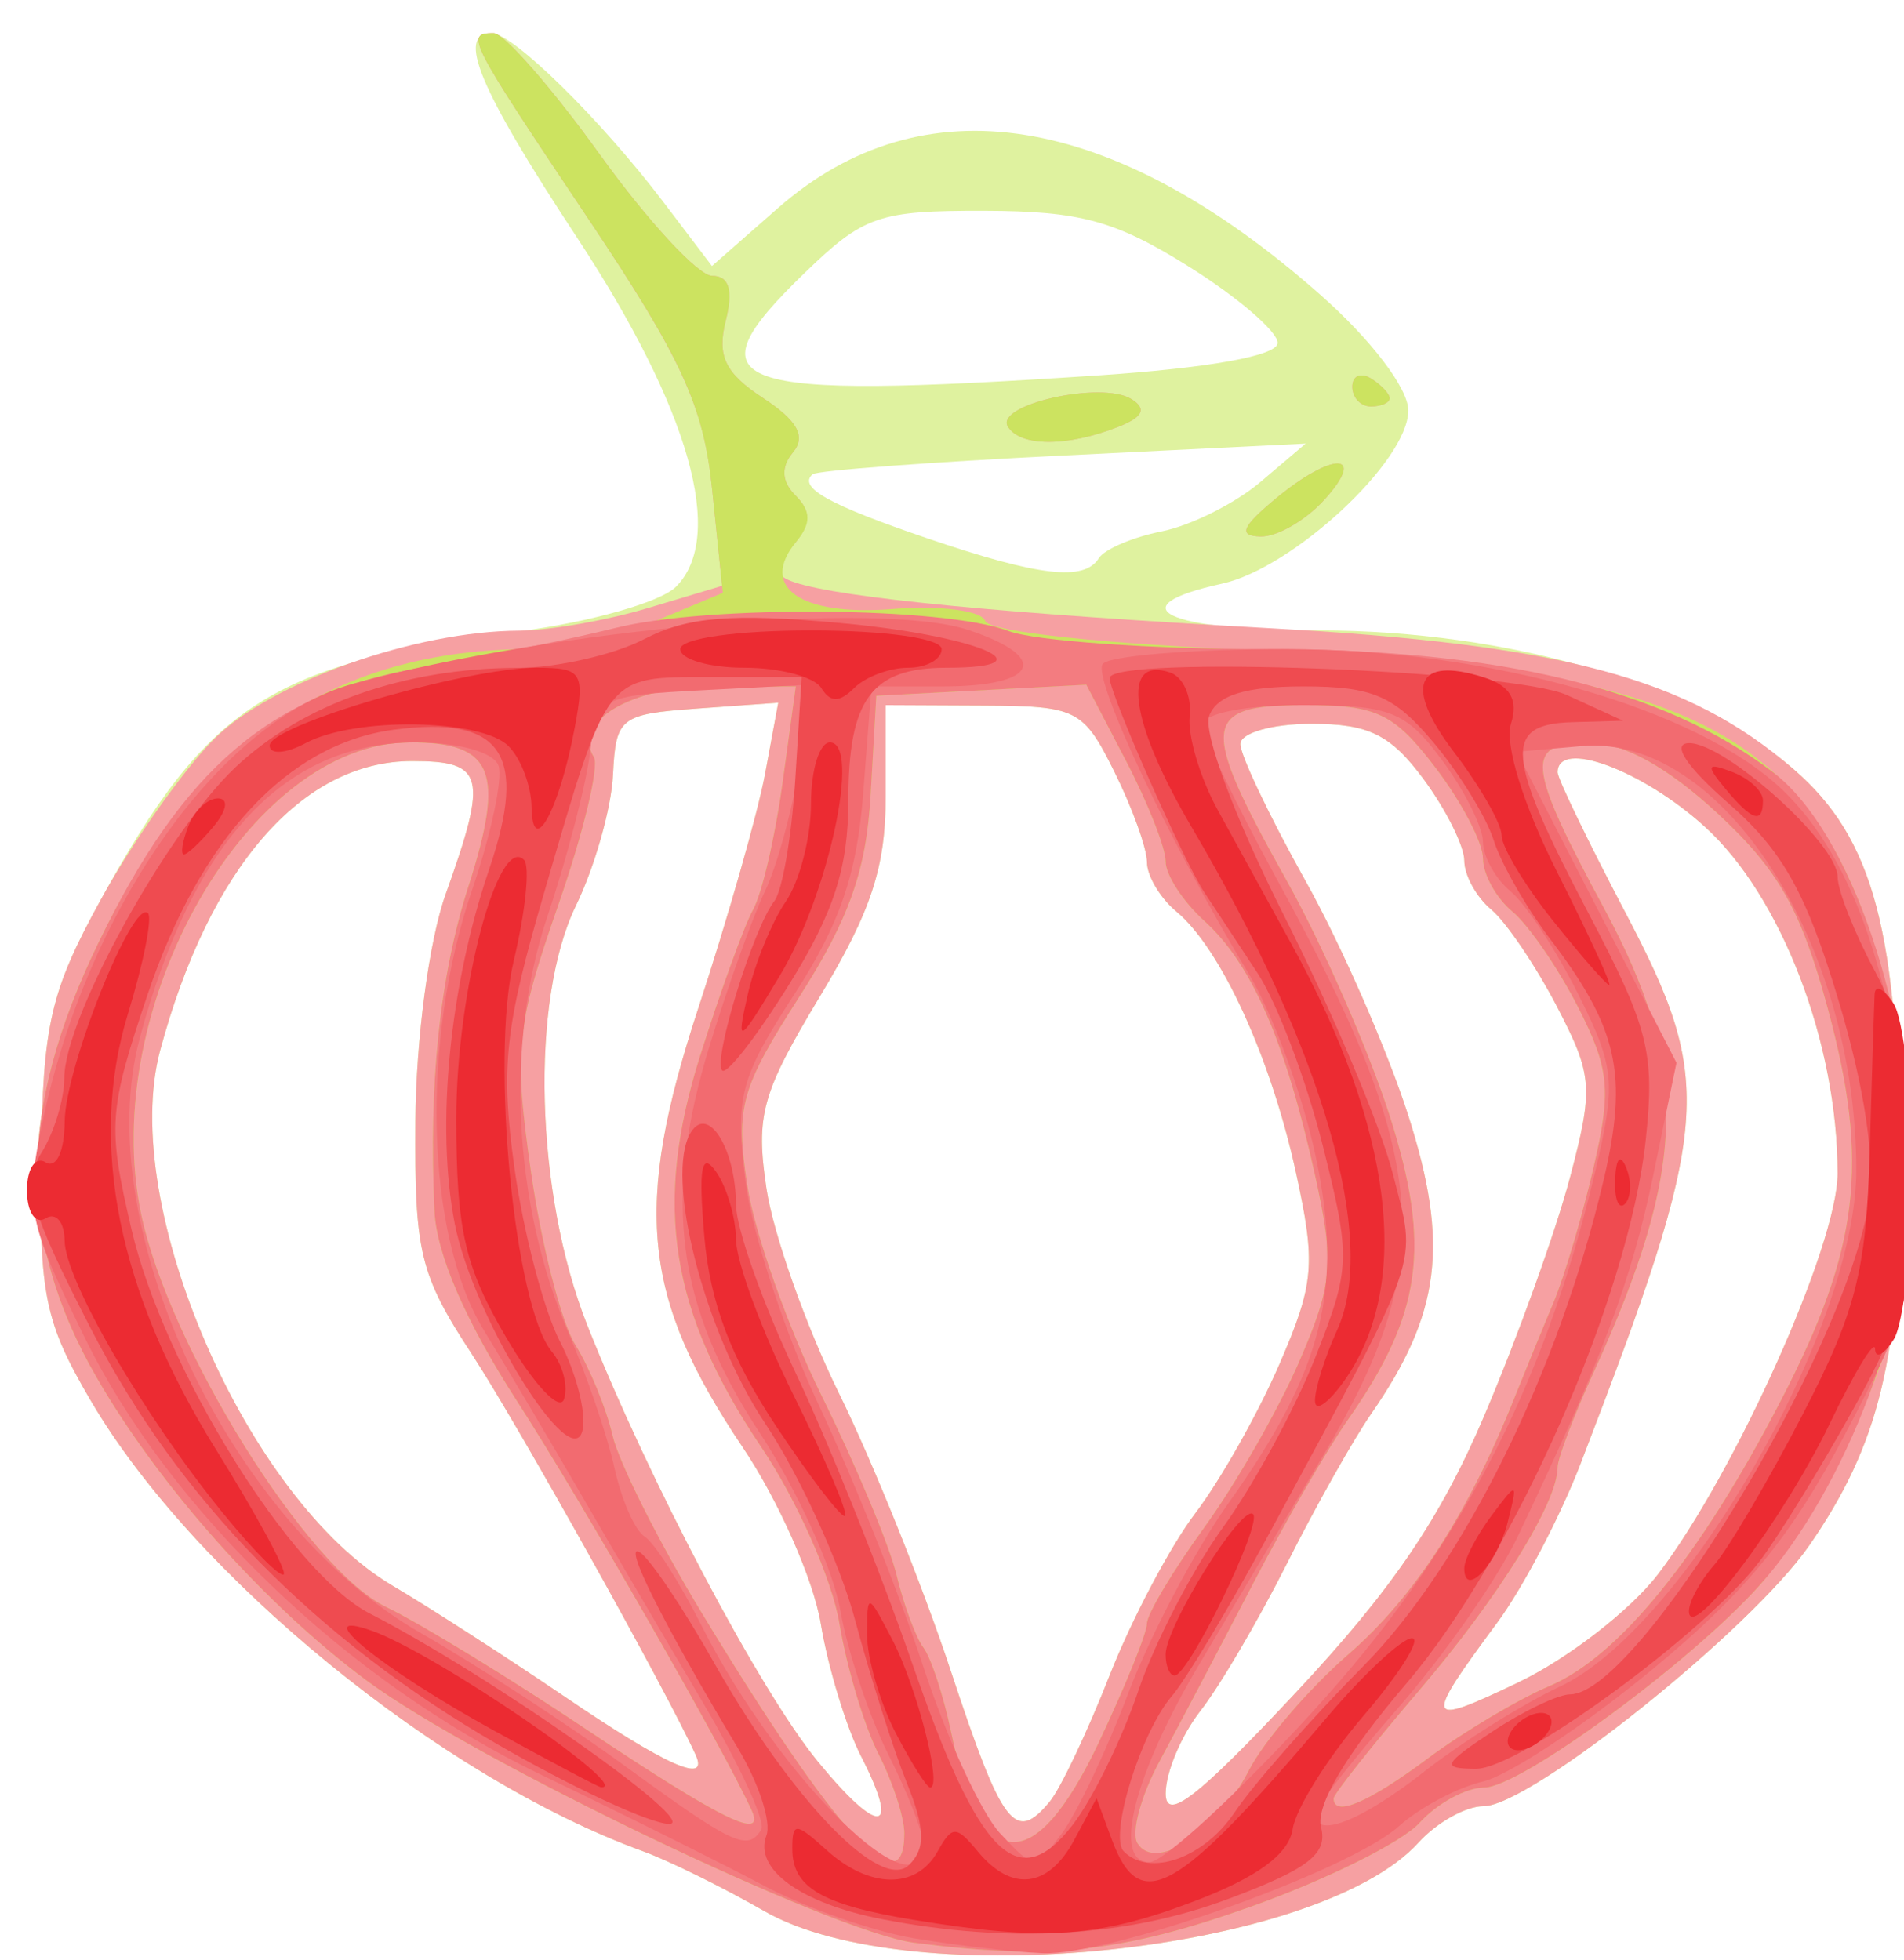 <?xml version="1.0" encoding="UTF-8" standalone="no"?>
<!-- Created with Inkscape (http://www.inkscape.org/) -->
<svg xmlns:dc="http://purl.org/dc/elements/1.1/" xmlns:cc="http://creativecommons.org/ns#" xmlns:rdf="http://www.w3.org/1999/02/22-rdf-syntax-ns#" xmlns:svg="http://www.w3.org/2000/svg" xmlns="http://www.w3.org/2000/svg" xmlns:sodipodi="http://sodipodi.sourceforge.net/DTD/sodipodi-0.dtd" xmlns:inkscape="http://www.inkscape.org/namespaces/inkscape" id="svg2" version="1.1" inkscape:version="0.91 r13725" width="95.725" height="98.54" viewBox="0 0 95.725 98.54" sodipodi:docname="favicon.svg" inkscape:export-filename="/home/douglas/Imagens/favicon-pitanga.png" inkscape:export-xdpi="90" inkscape:export-ydpi="90">
  <defs id="defs6"/>
  <sodipodi:namedview pagecolor="#ffffff" bordercolor="#666666" borderopacity="1" objecttolerance="10" gridtolerance="10" guidetolerance="10" inkscape:pageopacity="0" inkscape:pageshadow="2" inkscape:window-width="1366" inkscape:window-height="704" id="namedview4" showgrid="false" inkscape:zoom="3.3869891" inkscape:cx="105.95414" inkscape:cy="35.706774" inkscape:window-x="0" inkscape:window-y="27" inkscape:window-maximized="1" inkscape:current-layer="svg2" showguides="false"/>
  <g id="g3338" inkscape:export-xdpi="476.71906" inkscape:export-ydpi="476.71906">
    <path style="fill:#dff29f" d="M 38.426,96.099 C 36.361,94.914 33.615,93.559 32.323,93.089 22.14,89.38 9.734,79.255 4.565,70.435 2.25,66.485 1.97,65.121 2.064,58.253 2.157,51.489 2.534,49.857 5.065,45.243 10.475,35.387 13.633,33.362 26.121,31.744 29.676,31.283 33.213,30.277 33.982,29.509 36.498,26.993 34.672,20.552 28.999,11.93 24.081,4.455 22.92,1.67 24.719,1.67 c 1.072,0 5.489,4.344 8.637,8.494 l 2.438,3.213 3.318,-2.913 c 7.27,-6.383 16.802,-4.868 27.234,4.328 2.586,2.28 4.458,4.736 4.458,5.851 0,2.537 -5.795,7.924 -9.369,8.708 -5.308,1.166 -2.848,2.35 4.885,2.35 9.517,0 18.978,2.762 23.832,6.958 4.066,3.515 5.307,8.202 5.361,20.258 0.042,9.279 -1.034,13.723 -4.554,18.801 -2.941,4.244 -14.017,13.107 -16.38,13.107 -0.884,0 -2.35,0.821 -3.258,1.824 -5.009,5.535 -25.516,7.686 -32.895,3.45 z m 4.873,-7.767 C 42.547,86.865 41.631,83.852 41.263,81.638 40.895,79.423 39.13,75.435 37.34,72.775 32.286,65.265 31.821,60.704 35.094,50.738 c 1.489,-4.534 3.005,-9.854 3.37,-11.823 l 0.663,-3.579 -4.08,0.294 c -3.879,0.28 -4.088,0.444 -4.229,3.337 -0.082,1.674 -0.919,4.63 -1.861,6.569 -2.315,4.766 -2.053,14.489 0.567,21.099 3.121,7.872 8.669,18.375 11.591,21.942 3.092,3.774 4.179,3.651 2.184,-0.247 z m 9.481,2.257 c 0.537,-0.646 1.889,-3.497 3.004,-6.335 1.116,-2.838 3.058,-6.512 4.316,-8.166 1.258,-1.654 3.162,-5.032 4.232,-7.508 1.751,-4.052 1.832,-5.015 0.813,-9.663 -1.265,-5.766 -3.773,-11.231 -6.003,-13.082 -0.812,-0.674 -1.476,-1.79 -1.476,-2.479 0,-0.69 -0.739,-2.739 -1.642,-4.554 -1.563,-3.141 -1.88,-3.301 -6.569,-3.323 l -4.927,-0.023 0,4.579 c 0,3.575 -0.726,5.784 -3.309,10.074 -2.927,4.862 -3.237,5.976 -2.685,9.66 0.344,2.291 1.993,6.943 3.666,10.338 1.673,3.395 4.193,9.657 5.601,13.915 2.593,7.843 3.227,8.68 4.981,6.567 z m 21.873,-19.471 c 1.648,-3.871 3.574,-9.23 4.281,-11.909 1.191,-4.518 1.143,-5.141 -0.669,-8.617 -1.074,-2.061 -2.559,-4.249 -3.299,-4.864 -0.74,-0.615 -1.346,-1.716 -1.346,-2.448 0,-0.732 -0.924,-2.581 -2.053,-4.108 -1.651,-2.233 -2.755,-2.777 -5.631,-2.777 -1.968,0 -3.577,0.459 -3.577,1.021 0,0.561 1.471,3.65 3.268,6.865 1.797,3.214 4.127,8.534 5.178,11.821 2.064,6.461 1.626,9.951 -1.886,15.017 -0.894,1.29 -2.793,4.669 -4.22,7.508 -1.426,2.839 -3.381,6.169 -4.344,7.4 -0.963,1.231 -1.75,3.102 -1.75,4.158 0,1.45 1.598,0.213 6.526,-5.054 4.864,-5.197 7.29,-8.767 9.523,-14.012 z M 34.976,88.245 c -1.514,-3.318 -8.938,-16.613 -11.248,-20.145 -2.625,-4.013 -2.89,-5.107 -2.843,-11.731 0.029,-4.129 0.691,-9.091 1.523,-11.412 2.134,-5.957 1.95,-6.686 -1.687,-6.686 -5.533,0 -10.197,5.357 -12.67,14.552 -2.089,7.77 4.346,22.583 11.694,26.919 1.841,1.086 5.741,3.601 8.667,5.589 5.103,3.467 7.25,4.42 6.563,2.915 z m 48.383,-9.084 c 3.896,-5.108 9.029,-16.566 9.029,-20.155 0,-6.572 -2.837,-13.966 -6.697,-17.453 -3.157,-2.852 -7.381,-4.406 -7.381,-2.715 0,0.312 1.536,3.489 3.413,7.061 4.494,8.552 4.328,10.585 -2.264,27.716 -1.025,2.664 -2.907,6.254 -4.183,7.977 -3.748,5.065 -3.675,5.273 1.068,3.003 2.486,-1.19 5.642,-3.635 7.015,-5.435 z M 55.244,28.069 c 0.278,-0.449 1.701,-1.057 3.164,-1.349 1.462,-0.292 3.688,-1.405 4.947,-2.473 l 2.288,-1.941 -12.2,0.6 c -6.71,0.33 -12.376,0.755 -12.591,0.944 -0.749,0.657 0.82,1.533 5.751,3.213 5.634,1.919 7.913,2.184 8.642,1.005 z m -0.16,-9.183 c 5.696,-0.377 9.15,-0.998 9.15,-1.644 0,-0.571 -2.006,-2.295 -4.458,-3.832 -3.688,-2.311 -5.462,-2.796 -10.271,-2.809 -5.34,-0.014 -6.079,0.243 -9.077,3.148 -5.885,5.703 -3.981,6.371 14.656,5.136 z" id="path3352" inkscape:connector-curvature="0"/>
    <path style="fill:#f6a0a2" d="M 38.426,96.099 C 36.361,94.914 33.615,93.559 32.323,93.089 22.14,89.38 9.734,79.255 4.565,70.435 2.25,66.485 1.97,65.121 2.064,58.253 2.157,51.489 2.534,49.857 5.065,45.243 c 1.592,-2.901 4.162,-6.542 5.71,-8.09 2.854,-2.854 10.087,-5.419 15.341,-5.441 1.489,-0.006 4.39,-0.515 6.447,-1.132 l 3.741,-1.121 -0.512,-4.965 C 35.373,20.431 34.245,17.982 29.58,11.007 23.498,1.915 23.373,1.67 24.823,1.67 c 0.519,0 2.918,2.745 5.332,6.1 2.414,3.355 4.953,6.1 5.644,6.1 0.859,0 1.076,0.716 0.685,2.27 -0.443,1.764 -0.025,2.628 1.875,3.873 1.732,1.135 2.173,1.93 1.513,2.726 -0.625,0.753 -0.582,1.475 0.132,2.188 0.793,0.793 0.761,1.43 -0.128,2.5 -0.969,1.168 -0.953,1.516 0.087,1.861 2.344,0.779 10.532,1.569 23.802,2.298 14.822,0.813 21.093,2.497 26.408,7.092 4.042,3.494 5.285,8.205 5.339,20.239 0.042,9.279 -1.034,13.723 -4.554,18.801 -2.941,4.244 -14.017,13.107 -16.38,13.107 -0.884,0 -2.35,0.821 -3.258,1.824 -5.009,5.535 -25.516,7.686 -32.895,3.45 z m 4.873,-7.767 C 42.547,86.865 41.631,83.852 41.263,81.638 40.895,79.423 39.13,75.435 37.34,72.775 32.286,65.265 31.821,60.704 35.094,50.738 c 1.489,-4.534 3.005,-9.854 3.37,-11.823 l 0.663,-3.579 -4.08,0.294 c -3.879,0.28 -4.088,0.444 -4.229,3.337 -0.082,1.674 -0.919,4.63 -1.861,6.569 -2.315,4.766 -2.053,14.489 0.567,21.099 3.121,7.872 8.669,18.375 11.591,21.942 3.092,3.774 4.179,3.651 2.184,-0.247 z m 9.481,2.257 c 0.537,-0.646 1.889,-3.497 3.004,-6.335 1.116,-2.838 3.058,-6.512 4.316,-8.166 1.258,-1.654 3.162,-5.032 4.232,-7.508 1.751,-4.052 1.832,-5.015 0.813,-9.663 -1.265,-5.766 -3.773,-11.231 -6.003,-13.082 -0.812,-0.674 -1.476,-1.79 -1.476,-2.479 0,-0.69 -0.739,-2.739 -1.642,-4.554 -1.563,-3.141 -1.88,-3.301 -6.569,-3.323 l -4.927,-0.023 0,4.579 c 0,3.575 -0.726,5.784 -3.309,10.074 -2.927,4.862 -3.237,5.976 -2.685,9.66 0.344,2.291 1.993,6.943 3.666,10.338 1.673,3.395 4.193,9.657 5.601,13.915 2.593,7.843 3.227,8.68 4.981,6.567 z m 21.873,-19.471 c 1.648,-3.871 3.574,-9.23 4.281,-11.909 1.191,-4.518 1.143,-5.141 -0.669,-8.617 -1.074,-2.061 -2.559,-4.249 -3.299,-4.864 -0.74,-0.615 -1.346,-1.716 -1.346,-2.448 0,-0.732 -0.924,-2.581 -2.053,-4.108 -1.651,-2.233 -2.755,-2.777 -5.631,-2.777 -1.968,0 -3.577,0.459 -3.577,1.021 0,0.561 1.471,3.65 3.268,6.865 1.797,3.214 4.127,8.534 5.178,11.821 2.064,6.461 1.626,9.951 -1.886,15.017 -0.894,1.29 -2.793,4.669 -4.22,7.508 -1.426,2.839 -3.381,6.169 -4.344,7.4 -0.963,1.231 -1.75,3.102 -1.75,4.158 0,1.45 1.598,0.213 6.526,-5.054 4.864,-5.197 7.29,-8.767 9.523,-14.012 z M 34.976,88.245 c -1.514,-3.318 -8.938,-16.613 -11.248,-20.145 -2.625,-4.013 -2.89,-5.107 -2.843,-11.731 0.029,-4.129 0.691,-9.091 1.523,-11.412 2.134,-5.957 1.95,-6.686 -1.687,-6.686 -5.533,0 -10.197,5.357 -12.67,14.552 -2.089,7.77 4.346,22.583 11.694,26.919 1.841,1.086 5.741,3.601 8.667,5.589 5.103,3.467 7.25,4.42 6.563,2.915 z m 48.383,-9.084 c 3.896,-5.108 9.029,-16.566 9.029,-20.155 0,-6.572 -2.837,-13.966 -6.697,-17.453 -3.157,-2.852 -7.381,-4.406 -7.381,-2.715 0,0.312 1.536,3.489 3.413,7.061 4.494,8.552 4.328,10.585 -2.264,27.716 -1.025,2.664 -2.907,6.254 -4.183,7.977 -3.748,5.065 -3.675,5.273 1.068,3.003 2.486,-1.19 5.642,-3.635 7.015,-5.435 z M 64.103,25.101 c 2.89,-2.407 4.664,-2.385 2.477,0.031 -0.934,1.032 -2.372,1.863 -3.196,1.846 -1.137,-0.024 -0.965,-0.474 0.719,-1.877 z M 50.673,21.455 c -0.685,-1.108 4.705,-2.317 6.202,-1.392 0.797,0.493 0.595,0.912 -0.681,1.411 -2.556,1.001 -4.896,0.992 -5.521,-0.02 z M 67.988,19.446 c 0,-0.547 0.422,-0.733 0.938,-0.414 0.516,0.319 0.938,0.766 0.938,0.994 0,0.228 -0.422,0.414 -0.938,0.414 -0.516,0 -0.938,-0.447 -0.938,-0.994 z" id="path3350" inkscape:connector-curvature="0"/>
    <path style="fill:#cce360" d="M 45.934,97.686 C 41.873,97.158 23.842,88.518 18.442,84.513 13.354,80.74 7.996,74.722 4.844,69.241 0.853,62.302 0.885,55.788 4.95,47.404 9.806,37.388 16.792,32.64 26.671,32.64 c 1.595,0 4.423,-0.636 6.284,-1.414 l 3.385,-1.414 -0.531,-5.141 C 35.369,20.397 34.317,18.09 29.58,11.007 23.498,1.915 23.373,1.67 24.823,1.67 c 0.519,0 2.918,2.745 5.332,6.1 2.414,3.355 4.953,6.1 5.644,6.1 0.859,0 1.076,0.716 0.685,2.27 -0.443,1.764 -0.025,2.628 1.875,3.873 1.732,1.135 2.173,1.93 1.513,2.726 -0.625,0.753 -0.582,1.475 0.132,2.188 0.776,0.776 0.784,1.401 0.031,2.308 -1.899,2.288 0.202,3.759 4.843,3.39 2.395,-0.19 4.477,0.078 4.651,0.6 0.18,0.542 6.084,1.173 13.845,1.479 20.832,0.822 27.266,3.858 30.765,14.516 2.942,8.961 2.708,16.8 -0.721,24.152 -1.499,3.215 -3.716,6.958 -4.927,8.319 -3.444,3.871 -12.05,10.196 -13.871,10.196 -0.906,0 -2.37,0.798 -3.252,1.774 -0.883,0.976 -4.71,2.876 -8.505,4.223 -6.468,2.296 -10.131,2.686 -16.927,1.802 z m -0.469,-5.499 c 0,-0.8 -0.584,-2.595 -1.297,-3.989 -0.713,-1.394 -1.598,-4.346 -1.966,-6.56 -0.368,-2.214 -2.134,-6.203 -3.924,-8.862 -4.6,-6.835 -5.439,-12.19 -3.083,-19.672 1.025,-3.254 2.225,-6.567 2.666,-7.362 0.442,-0.795 1.106,-3.645 1.476,-6.335 l 0.672,-4.89 -4.196,0 c -4.092,0 -7.058,1.772 -5.955,3.558 0.28,0.454 -0.531,3.818 -1.803,7.476 -2.106,6.056 -2.228,7.248 -1.366,13.329 0.521,3.673 1.53,7.612 2.242,8.754 0.712,1.142 1.551,3.186 1.865,4.544 0.314,1.357 2.329,5.369 4.478,8.916 6.751,11.142 10.191,14.886 10.191,11.094 z M 62.792,89.015 c 0.766,-1.481 3.021,-4.108 5.01,-5.838 3.33,-2.894 6.007,-7.046 8.383,-12.998 0.515,-1.29 1.38,-3.402 1.922,-4.692 0.542,-1.29 1.45,-4.355 2.018,-6.811 0.894,-3.868 0.789,-4.943 -0.791,-8.04 -1.003,-1.966 -2.488,-4.126 -3.3,-4.8 -0.812,-0.674 -1.476,-1.873 -1.476,-2.664 0,-0.791 -1.077,-2.851 -2.394,-4.577 -2.082,-2.73 -2.937,-3.139 -6.569,-3.139 -5.211,0 -5.309,0.952 -0.907,8.824 1.797,3.214 4.127,8.534 5.178,11.821 2.1,6.572 1.627,9.982 -2.123,15.325 -1.024,1.46 -3.183,5.199 -4.797,8.309 -1.614,3.11 -3.704,7.08 -4.644,8.822 -0.941,1.742 -1.443,3.6 -1.116,4.129 0.911,1.474 3.989,-0.541 5.607,-3.67 z M 55.25,87.599 c 1.328,-2.807 2.414,-5.489 2.414,-5.959 0,-0.471 1.3,-2.65 2.889,-4.843 1.589,-2.193 3.738,-5.952 4.775,-8.352 1.678,-3.883 1.764,-4.92 0.776,-9.392 -1.479,-6.691 -3.177,-10.589 -5.547,-12.734 -1.075,-0.973 -1.954,-2.324 -1.954,-3.002 0,-0.678 -0.897,-2.955 -1.994,-5.06 l -1.994,-3.826 -5.279,0.278 -5.279,0.278 -0.286,4.989 c -0.217,3.787 -1.077,6.226 -3.571,10.125 -2.968,4.64 -3.223,5.556 -2.633,9.485 0.359,2.392 2.049,7.175 3.756,10.63 1.707,3.455 3.396,7.499 3.753,8.988 0.357,1.489 0.964,3.13 1.349,3.646 0.385,0.516 1.009,2.417 1.387,4.223 1.508,7.219 4.184,7.409 7.44,0.527 z M 37.8,91.06 C 36.535,88.213 29.262,75.521 25.991,70.451 c -2.581,-3.999 -4.045,-7.375 -4.148,-9.562 -0.301,-6.385 0.269,-11.833 1.708,-16.319 1.851,-5.771 1.258,-7.238 -2.924,-7.238 -8.1,0 -15.696,13.292 -13.537,23.69 1.387,6.682 8.372,17.891 12.332,19.79 1.678,0.805 6.217,3.581 10.089,6.17 6.742,4.508 8.968,5.603 8.29,4.078 z m 33.994,-2.646 c 1.778,-1.326 4.526,-2.961 6.108,-3.633 3.492,-1.484 7.58,-6.527 11.631,-14.352 3.947,-7.623 4.464,-11.938 2.362,-19.706 -1.348,-4.98 -2.464,-6.959 -5.525,-9.803 -2.494,-2.317 -4.739,-3.568 -6.417,-3.575 -3.33,-0.015 -3.24,1.033 0.725,8.391 4.274,7.932 4.155,12.949 -0.552,23.261 -0.999,2.188 -1.816,4.34 -1.816,4.783 0,1.776 -2.946,6.52 -6.99,11.258 -2.349,2.752 -4.271,5.18 -4.271,5.396 0,0.958 1.755,0.211 4.745,-2.019 z M 64.103,25.101 c 2.89,-2.407 4.664,-2.385 2.477,0.031 -0.934,1.032 -2.372,1.863 -3.196,1.846 -1.137,-0.024 -0.965,-0.474 0.719,-1.877 z M 50.673,21.455 c -0.685,-1.108 4.705,-2.317 6.202,-1.392 0.797,0.493 0.595,0.912 -0.681,1.411 -2.556,1.001 -4.896,0.992 -5.521,-0.02 z M 67.988,19.446 c 0,-0.547 0.422,-0.733 0.938,-0.414 0.516,0.319 0.938,0.766 0.938,0.994 0,0.228 -0.422,0.414 -0.938,0.414 -0.516,0 -0.938,-0.447 -0.938,-0.994 z" id="path3348" inkscape:connector-curvature="0"/>
    <path style="fill:#f37c80" d="M 45.934,97.686 C 41.873,97.158 23.842,88.518 18.442,84.513 13.354,80.74 7.996,74.722 4.844,69.241 0.853,62.302 0.885,55.788 4.95,47.404 9.196,38.647 13.57,34.898 21.064,33.592 c 3.355,-0.584 7.789,-1.489 9.854,-2.009 4.634,-1.169 16.557,-1.08 19.786,0.148 1.315,0.5 7.15,0.909 12.967,0.909 11.734,0 19.979,2.004 25.467,6.19 3.904,2.977 7.004,12.095 7.004,20.597 0,6.628 -3.305,15.379 -7.653,20.265 -3.444,3.871 -12.05,10.196 -13.871,10.196 -0.906,0 -2.37,0.798 -3.252,1.774 -0.883,0.976 -4.71,2.876 -8.505,4.223 -6.468,2.296 -10.131,2.686 -16.927,1.802 z m -0.469,-5.499 c 0,-0.8 -0.584,-2.595 -1.297,-3.989 -0.713,-1.394 -1.598,-4.346 -1.966,-6.56 -0.368,-2.214 -2.134,-6.203 -3.924,-8.862 -4.6,-6.835 -5.439,-12.19 -3.083,-19.672 1.025,-3.254 2.225,-6.567 2.666,-7.362 0.442,-0.795 1.106,-3.645 1.476,-6.335 l 0.672,-4.89 -4.196,0 c -4.092,0 -7.058,1.772 -5.955,3.558 0.28,0.454 -0.531,3.818 -1.803,7.476 -2.106,6.056 -2.228,7.248 -1.366,13.329 0.521,3.673 1.53,7.612 2.242,8.754 0.712,1.142 1.551,3.186 1.865,4.544 0.314,1.357 2.329,5.369 4.478,8.916 6.751,11.142 10.191,14.886 10.191,11.094 z M 62.792,89.015 c 0.766,-1.481 3.021,-4.108 5.01,-5.838 3.33,-2.894 6.007,-7.046 8.383,-12.998 0.515,-1.29 1.38,-3.402 1.922,-4.692 0.542,-1.29 1.45,-4.355 2.018,-6.811 0.894,-3.868 0.789,-4.943 -0.791,-8.04 -1.003,-1.966 -2.488,-4.126 -3.3,-4.8 -0.812,-0.674 -1.476,-1.873 -1.476,-2.664 0,-0.791 -1.077,-2.851 -2.394,-4.577 -2.082,-2.73 -2.937,-3.139 -6.569,-3.139 -5.211,0 -5.309,0.952 -0.907,8.824 1.797,3.214 4.127,8.534 5.178,11.821 2.1,6.572 1.627,9.982 -2.123,15.325 -1.024,1.46 -3.183,5.199 -4.797,8.309 -1.614,3.11 -3.704,7.08 -4.644,8.822 -0.941,1.742 -1.443,3.6 -1.116,4.129 0.911,1.474 3.989,-0.541 5.607,-3.67 z M 55.25,87.599 c 1.328,-2.807 2.414,-5.489 2.414,-5.959 0,-0.471 1.3,-2.65 2.889,-4.843 1.589,-2.193 3.738,-5.952 4.775,-8.352 1.678,-3.883 1.764,-4.92 0.776,-9.392 -1.479,-6.691 -3.177,-10.589 -5.547,-12.734 -1.075,-0.973 -1.954,-2.324 -1.954,-3.002 0,-0.678 -0.897,-2.955 -1.994,-5.06 l -1.994,-3.826 -5.279,0.278 -5.279,0.278 -0.286,4.989 c -0.217,3.787 -1.077,6.226 -3.571,10.125 -2.968,4.64 -3.223,5.556 -2.633,9.485 0.359,2.392 2.049,7.175 3.756,10.63 1.707,3.455 3.396,7.499 3.753,8.988 0.357,1.489 0.964,3.13 1.349,3.646 0.385,0.516 1.009,2.417 1.387,4.223 1.508,7.219 4.184,7.409 7.44,0.527 z M 37.8,91.06 C 36.535,88.213 29.262,75.521 25.991,70.451 c -2.581,-3.999 -4.045,-7.375 -4.148,-9.562 -0.301,-6.385 0.269,-11.833 1.708,-16.319 1.851,-5.771 1.258,-7.238 -2.924,-7.238 -8.1,0 -15.696,13.292 -13.537,23.69 1.387,6.682 8.372,17.891 12.332,19.79 1.678,0.805 6.217,3.581 10.089,6.17 6.742,4.508 8.968,5.603 8.29,4.078 z m 33.994,-2.646 c 1.778,-1.326 4.526,-2.961 6.108,-3.633 3.492,-1.484 7.58,-6.527 11.631,-14.352 3.947,-7.623 4.464,-11.938 2.362,-19.706 -1.348,-4.98 -2.464,-6.959 -5.525,-9.803 -2.494,-2.317 -4.739,-3.568 -6.417,-3.575 -3.33,-0.015 -3.24,1.033 0.725,8.391 4.274,7.932 4.155,12.949 -0.552,23.261 -0.999,2.188 -1.816,4.34 -1.816,4.783 0,1.776 -2.946,6.52 -6.99,11.258 -2.349,2.752 -4.271,5.18 -4.271,5.396 0,0.958 1.755,0.211 4.745,-2.019 z" id="path3346" inkscape:connector-curvature="0"/>
    <path style="fill:#f26b70" d="M 45.934,97.463 C 43.869,97.113 40.491,95.929 38.426,94.831 36.361,93.733 31.317,91.221 27.216,89.249 17.478,84.567 8.515,75.97 4.23,67.201 1.338,61.284 1.226,60.675 2.196,56.154 4.477,45.518 11.14,36.19 17.746,34.384 c 10.146,-2.774 26.409,-4.198 30.926,-2.708 4.177,1.378 3.521,2.841 -1.273,2.841 l -3.586,0 -0.417,5.396 c -0.312,4.036 -1.185,6.579 -3.463,10.089 -2.737,4.217 -2.987,5.168 -2.459,9.385 0.323,2.581 1.982,7.649 3.687,11.262 1.705,3.613 4.068,9.526 5.251,13.139 1.183,3.613 2.926,7.397 3.874,8.408 1.711,1.826 1.733,1.826 3.096,0 0.755,-1.011 2.265,-4.2 3.356,-7.086 1.091,-2.886 3.355,-7.176 5.031,-9.533 4.757,-6.691 5.787,-10.795 4.375,-17.444 -0.649,-3.058 -2.169,-7.193 -3.377,-9.191 -3.884,-6.418 -7.821,-14.758 -7.337,-15.541 0.258,-0.418 4.416,-0.76 9.24,-0.76 10.237,0 20.644,2.957 24.959,7.091 3.598,3.447 5.783,9.889 6.255,18.446 0.382,6.912 0.241,7.539 -3.141,13.975 -2.692,5.122 -5.015,7.954 -9.686,11.808 -3.38,2.788 -7.203,5.317 -8.495,5.621 -1.292,0.304 -3.194,1.314 -4.226,2.244 -2.494,2.249 -14.54,6.538 -17.945,6.39 -1.486,-0.065 -4.391,-0.403 -6.456,-0.753 z m 0.469,-4.798 c 0,-0.537 -0.788,-2.543 -1.75,-4.458 C 43.69,86.292 42.608,83.036 42.247,80.972 41.886,78.907 40.068,74.899 38.206,72.065 34.006,65.669 33.305,60.341 35.652,52.661 c 0.92,-3.011 2.179,-6.53 2.797,-7.821 0.618,-1.29 1.402,-4.162 1.742,-6.382 l 0.618,-4.036 -5.415,0.282 c -5.248,0.273 -5.425,0.369 -5.727,3.097 -0.172,1.548 -1.139,5.28 -2.149,8.293 -2.132,6.357 -1.72,14.463 1.065,20.936 0.92,2.14 1.96,5.197 2.311,6.793 0.351,1.596 1.033,3.147 1.517,3.446 0.484,0.299 1.769,2.31 2.856,4.469 3.882,7.707 11.135,14.825 11.135,10.926 z m 19.582,-6.583 c 7.259,-7.937 11.609,-16.229 14.18,-27.029 1.1,-4.621 1.035,-5.349 -0.812,-9.047 -1.105,-2.212 -2.636,-4.542 -3.402,-5.178 -0.766,-0.636 -1.393,-1.755 -1.393,-2.487 0,-0.732 -0.924,-2.581 -2.053,-4.108 -1.827,-2.471 -2.603,-2.777 -7.039,-2.777 -2.847,0 -4.985,0.421 -4.985,0.983 0,0.54 1.664,4.025 3.697,7.742 7.758,14.186 8.167,19.211 2.359,28.983 -1.939,3.262 -4.752,8.004 -6.251,10.537 -3.281,5.542 -4.389,9.941 -2.503,9.941 0.71,-2.78e-4 4.401,-3.401 8.202,-7.558 z m -27.711,5.916 c 0.235,-0.387 -1.112,-3.306 -2.995,-6.487 -1.882,-3.181 -4.6,-7.826 -6.04,-10.323 -1.44,-2.497 -3.65,-6.229 -4.912,-8.294 -2.927,-4.79 -3.188,-14.542 -0.592,-22.142 0.953,-2.791 1.551,-5.602 1.33,-6.247 -0.233,-0.677 -1.998,-1.173 -4.169,-1.173 -6.596,0 -11.191,4.922 -13.865,14.85 -2.556,9.491 4.507,24.444 14.146,29.949 2.776,1.586 7.371,4.577 10.21,6.647 5.478,3.995 6.208,4.336 6.886,3.221 z m 33.333,-2.915 c 1.881,-1.474 4.947,-3.396 6.814,-4.271 C 84.646,81.896 93.325,66.782 93.326,58.853 93.328,47.402 86.543,36.905 79.533,37.516 l -3.278,0.286 4.016,7.819 4.016,7.819 -1.165,5.643 c -1.1,5.325 -2.588,9.294 -6.823,18.194 -0.998,2.097 -3.698,5.966 -6,8.598 -2.302,2.632 -4.186,5.034 -4.186,5.338 0,1.27 2.294,0.382 5.496,-2.128 z" id="path3344" inkscape:connector-curvature="0"/>
    <path style="fill:#ef4b50" d="m 44.341,96.504 c -4.086,-0.795 -6.458,-2.516 -5.807,-4.213 0.256,-0.667 -0.392,-2.642 -1.439,-4.389 -3.767,-6.284 -5.828,-10.401 -4.927,-9.844 0.505,0.312 2.171,2.787 3.702,5.5 3.921,6.948 8.428,11.626 9.839,10.215 0.836,-0.836 0.807,-1.817 -0.124,-4.134 -0.671,-1.67 -1.842,-5.36 -2.602,-8.199 -0.76,-2.839 -2.788,-7.273 -4.508,-9.854 -3.078,-4.619 -5.084,-12.472 -3.742,-14.644 0.87,-1.407 2.253,0.819 2.272,3.656 0.008,1.183 1.358,4.984 3,8.446 1.642,3.463 4.285,10.052 5.872,14.644 3.347,9.68 5.297,11.635 8.053,8.075 0.999,-1.29 2.483,-4.322 3.298,-6.736 0.815,-2.415 2.735,-6.12 4.267,-8.235 1.532,-2.115 3.62,-5.963 4.641,-8.552 1.766,-4.482 1.784,-4.991 0.358,-10.665 -0.823,-3.278 -2.296,-7.167 -3.272,-8.643 -0.976,-1.476 -2.189,-3.318 -2.695,-4.092 -1.058,-1.618 -4.738,-9.962 -4.738,-10.741 0,-1.156 20.246,-0.404 22.993,0.853 l 2.815,1.289 -2.581,0.076 c -3.46,0.102 -3.323,1.674 0.833,9.582 3.034,5.773 3.356,7.042 2.894,11.399 -0.834,7.869 -6.611,20.999 -12.037,27.357 -3.041,3.564 -4.573,6.147 -4.289,7.233 0.348,1.33 -0.644,2.095 -4.659,3.598 -5.136,1.921 -11.005,2.264 -17.416,1.018 z m 17.738,-5.38 c 0.927,-1.384 3.831,-4.683 6.452,-7.331 5.013,-5.064 9.844,-14.841 12.101,-24.491 1.234,-5.277 0.715,-7.602 -2.701,-12.088 -1.191,-1.564 -2.466,-3.796 -2.834,-4.96 -0.368,-1.164 -1.733,-3.381 -3.034,-4.927 -1.973,-2.345 -3.055,-2.81 -6.534,-2.81 -2.929,0 -4.338,0.44 -4.736,1.478 -0.321,0.837 1.319,5.213 3.782,10.089 2.392,4.736 4.845,10.559 5.45,12.941 1.208,4.756 1.597,3.629 -6.271,18.192 -1.952,3.613 -4.133,7.25 -4.847,8.082 -1.554,1.811 -3.168,7.04 -2.407,7.801 1.304,1.304 4.028,0.339 5.579,-1.977 z M 25.035,87.727 C 15.826,82.404 9.004,75.436 4.575,66.827 1.499,60.847 1.123,59.505 2.092,57.955 c 0.628,-1.005 1.141,-2.69 1.141,-3.744 0,-3.01 5.142,-12.354 8.596,-15.62 3.374,-3.191 8.505,-4.999 14.209,-5.007 1.961,-0.003 4.823,-0.655 6.359,-1.45 2.169,-1.122 4.368,-1.302 9.833,-0.807 6.852,0.621 10.729,2.251 5.354,2.251 -3.772,0 -4.935,1.579 -4.935,6.695 0,3.353 -0.727,5.611 -2.962,9.207 -1.629,2.621 -3.149,4.577 -3.378,4.348 -0.49,-0.49 1.562,-7.157 2.622,-8.519 0.402,-0.516 0.874,-3.261 1.051,-6.1 l 0.321,-5.162 -4.59,0 c -5.32,0 -5.121,-0.258 -8.342,10.792 -1.994,6.839 -2.209,8.818 -1.51,13.872 0.449,3.242 1.479,7.177 2.289,8.744 0.81,1.567 1.327,3.56 1.147,4.429 -0.506,2.448 -5.524,-5.644 -6.442,-10.389 -0.945,-4.884 -0.26,-11.912 1.733,-17.769 1.984,-5.83 0.661,-7.763 -4.808,-7.03 -5.318,0.713 -9.711,5.444 -12.356,13.303 -1.972,5.859 -2.025,6.628 -0.812,11.824 1.63,6.988 8.01,17.275 11.974,19.31 6.073,3.117 16.751,10.628 15.043,10.583 -0.975,-0.026 -4.842,-1.821 -8.594,-3.99 z m 49.992,-0.655 c 1.548,-1.026 3.31,-1.867 3.915,-1.871 3.39,-0.019 13.772,-17.087 15.002,-24.664 0.351,-2.166 -0.186,-5.807 -1.511,-10.233 -1.611,-5.384 -2.804,-7.524 -5.508,-9.886 -2.138,-1.868 -2.906,-3.028 -2.018,-3.05 1.801,-0.044 7.482,5.066 7.482,6.73 0,0.682 0.845,2.816 1.877,4.742 1.366,2.549 1.877,5.295 1.877,10.089 0,5.653 -0.424,7.35 -2.99,11.969 -1.645,2.96 -3.757,6.39 -4.694,7.622 -2.741,3.603 -12.073,10.43 -14.248,10.423 -1.767,-0.005 -1.673,-0.222 0.817,-1.871 z" id="path3342" inkscape:connector-curvature="0"/>
    <path style="fill:#ec2b32" d="m 45.934,96.541 c -4.619,-0.762 -6.1,-1.629 -6.1,-3.57 0,-1.351 0.168,-1.346 1.716,0.055 2.159,1.954 4.515,1.991 5.581,0.086 0.745,-1.33 0.934,-1.33 2.038,0 1.707,2.057 3.545,1.826 4.849,-0.61 l 1.111,-2.077 0.768,2.077 c 1.415,3.826 3.246,2.787 10.806,-6.135 1.859,-2.194 3.786,-3.989 4.282,-3.989 0.496,0 -0.586,1.738 -2.404,3.863 -1.819,2.125 -3.435,4.704 -3.592,5.731 -0.194,1.27 -1.787,2.436 -4.978,3.644 -4.817,1.823 -7.54,2.002 -14.077,0.923 z M 24.818,87.013 c -5.723,-3.149 -9.445,-6.2 -6.1,-5.001 3.22,1.154 13.209,7.982 11.496,7.858 -0.129,-0.009 -2.557,-1.295 -5.396,-2.857 z m 20.201,0.105 c -0.787,-1.523 -1.429,-3.74 -1.426,-4.927 0.006,-2.125 0.025,-2.121 1.267,0.259 1.232,2.36 2.533,7.437 1.906,7.437 -0.173,0 -0.959,-1.246 -1.747,-2.769 z m 30.946,-0.047 c 0.319,-0.516 1.002,-0.938 1.518,-0.938 0.516,0 0.677,0.422 0.358,0.938 -0.319,0.516 -1.002,0.938 -1.518,0.938 -0.516,0 -0.677,-0.422 -0.358,-0.938 z M 58.603,83.194 c 0,-1.418 3.851,-7.599 4.396,-7.055 0.477,0.477 -3.236,8.117 -3.946,8.117 -0.248,0 -0.45,-0.478 -0.45,-1.062 z m 26.311,-2.148 c -0.019,-0.476 0.55,-1.531 1.263,-2.346 0.713,-0.815 2.719,-4.227 4.458,-7.582 2.662,-5.136 3.193,-7.212 3.364,-13.139 0.111,-3.871 0.223,-7.461 0.249,-7.977 0.026,-0.516 0.456,-0.305 0.956,0.469 0.5,0.774 0.91,4.575 0.91,8.446 0,3.871 -0.409,7.672 -0.91,8.446 -0.5,0.774 -0.92,0.985 -0.933,0.469 -0.013,-0.516 -1.038,1.173 -2.279,3.754 -2.271,4.725 -7.015,11.065 -7.078,9.459 z M 11.175,76.047 C 7.201,71.146 3.268,64.365 3.249,62.381 3.24,61.447 2.811,60.944 2.294,61.263 1.778,61.583 1.356,60.949 1.356,59.856 c 0,-1.093 0.422,-1.727 0.938,-1.408 0.539,0.333 0.947,-0.542 0.959,-2.056 0.021,-2.697 3.43,-11.229 4.185,-10.475 0.23,0.23 -0.223,2.51 -1.007,5.067 -2.001,6.529 -0.494,13.994 4.42,21.893 2.047,3.29 3.583,6.121 3.413,6.291 -0.17,0.17 -1.56,-1.235 -3.089,-3.121 z m 62.443,2.813 c 0,-0.448 0.612,-1.634 1.361,-2.636 1.313,-1.758 1.342,-1.747 0.825,0.304 -0.534,2.118 -2.186,3.881 -2.186,2.332 z m -34.619,-7.176 c -2.235,-3.367 -3.301,-6.184 -3.587,-9.483 -0.301,-3.473 -0.149,-4.326 0.585,-3.285 0.545,0.774 0.998,2.315 1.006,3.423 0.008,1.108 1.313,4.632 2.899,7.83 1.587,3.198 2.748,5.925 2.581,6.06 -0.167,0.135 -1.735,-1.91 -3.484,-4.545 z M 25.451,67.259 c -2.092,-3.569 -2.51,-5.409 -2.51,-11.035 0,-6.324 2.09,-14.299 3.403,-12.986 0.309,0.309 0.078,2.591 -0.515,5.071 -1.178,4.929 0.035,17.391 1.913,19.655 0.554,0.668 0.83,1.746 0.614,2.396 -0.217,0.65 -1.524,-0.745 -2.904,-3.101 z m 40.66,3.173 c 0,-0.607 0.502,-2.204 1.115,-3.55 2.063,-4.529 -0.677,-14.013 -7.298,-25.258 -3.131,-5.317 -3.597,-8.657 -1.089,-7.802 0.645,0.22 1.083,1.205 0.973,2.19 -0.11,0.984 0.524,3.107 1.408,4.717 0.884,1.61 2.555,4.651 3.714,6.757 5.103,9.278 6.059,17.08 2.683,21.9 -0.828,1.182 -1.506,1.653 -1.506,1.046 z M 81.201,59.308 c 0.045,-1.093 0.267,-1.316 0.567,-0.567 0.271,0.677 0.238,1.487 -0.074,1.799 -0.312,0.312 -0.534,-0.242 -0.493,-1.232 z M 37.594,50.002 c 0.354,-1.548 1.214,-3.648 1.911,-4.667 0.697,-1.018 1.268,-3.235 1.268,-4.927 0,-1.692 0.427,-3.076 0.95,-3.076 1.576,0 -0.065,7.644 -2.518,11.731 -2.09,3.482 -2.206,3.55 -1.61,0.938 z m 40.483,-3.704 c -1.419,-1.779 -2.581,-3.708 -2.581,-4.286 0,-0.578 -1.077,-2.463 -2.393,-4.189 -2.534,-3.322 -1.924,-4.848 1.502,-3.761 1.335,0.424 1.742,1.128 1.355,2.346 -0.323,1.017 0.642,4.107 2.32,7.432 1.58,3.13 2.761,5.691 2.625,5.691 -0.136,-1.6e-5 -1.409,-1.456 -2.829,-3.235 z M 9.463,41.555 c 0.297,-0.774 0.969,-1.408 1.493,-1.408 0.549,0 0.458,0.596 -0.215,1.408 -0.643,0.774 -1.314,1.408 -1.493,1.408 -0.179,0 -0.082,-0.633 0.215,-1.408 z M 26.723,40.57 c -0.016,-1.058 -0.535,-2.431 -1.155,-3.05 -1.382,-1.382 -7.724,-1.478 -10.197,-0.155 -0.998,0.534 -1.815,0.59 -1.815,0.124 0,-1.022 9.906,-3.911 13.411,-3.911 2.308,0 2.453,0.229 1.921,3.05 -0.778,4.13 -2.126,6.583 -2.165,3.942 z M 86.74,39.657 c -0.992,-1.195 -0.934,-1.332 0.354,-0.838 0.847,0.325 1.54,0.968 1.54,1.429 0,1.207 -0.543,1.037 -1.895,-0.591 z M 41.292,34.599 C 40.945,34.038 39.208,33.578 37.432,33.578 c -1.776,0 -3.229,-0.422 -3.229,-0.938 0,-0.536 2.815,-0.938 6.569,-0.938 3.754,0 6.569,0.402 6.569,0.938 0,0.516 -0.76,0.938 -1.689,0.938 -0.929,0 -2.148,0.459 -2.71,1.02 -0.735,0.735 -1.197,0.735 -1.651,0 z" id="path3340" inkscape:connector-curvature="0"/>
  </g>
</svg>
